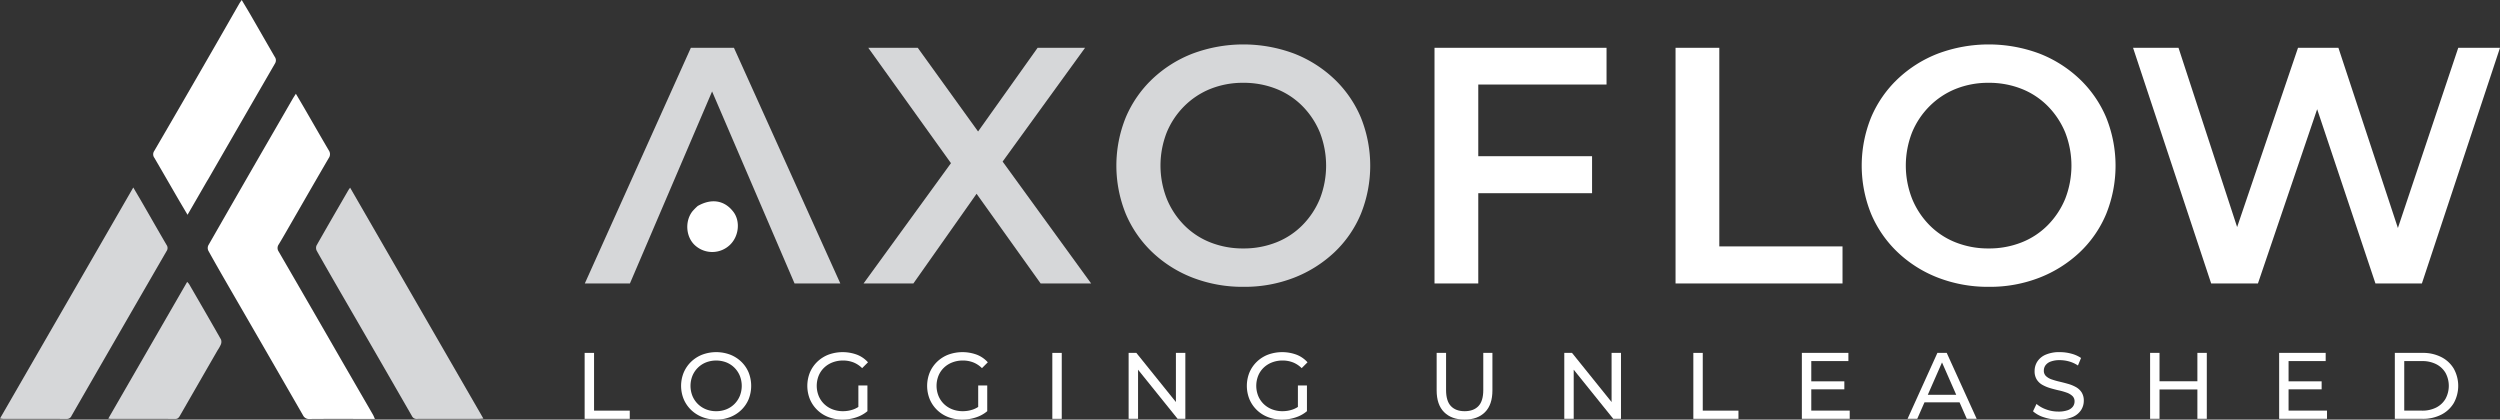 <?xml version="1.0" encoding="UTF-8"?>
<svg xmlns="http://www.w3.org/2000/svg" viewBox="0 0 1729.183 290.213">
  <rect x="0" y="0" width="1729.183" height="290.213" fill="#333333" stroke="none"/>
  <g id="v2" transform="translate(-159.786 -146.214)">
    <g id="Screenshot_2022-09-30_at_22.43.17_adobe_express" data-name="Screenshot 2022-09-30 at 22.43.17 adobe express">
      <path id="Path_2151" data-name="Path 2151" d="M409.974,435.964c-12.19,0-24.1-.057-36.016.05a4.552,4.552,0,0,1-4.6-2.58q-25.572-44.455-51.269-88.838c-4.788-8.3-9.565-16.6-14.2-24.981a4.423,4.423,0,0,1-.025-3.685q22.929-40.066,46.048-80.023,6.145-10.65,12.292-21.293c.592-1.022,1.254-2.006,2.231-3.555,2.215,3.762,4.2,7.1,6.146,10.468,5.541,9.572,11.024,19.179,16.629,28.714a4.577,4.577,0,0,1-.036,5.295c-9.883,16.954-19.645,33.979-29.451,50.978-1.7,2.954-3.41,5.906-5.186,8.816a4.254,4.254,0,0,0,0,4.872q22.26,38.387,44.4,76.845Q407.311,415,417.7,432.937c.447.774.753,1.631,1.39,3.028Z" fill="#fff"></path>
      <path id="Path_2152" data-name="Path 2152" d="M210.5,347.8c13.8-23.911,27.492-47.655,41.469-71.9,2.338,3.98,4.437,7.5,6.484,11.05,5.519,9.569,10.978,19.173,16.557,28.7a3.647,3.647,0,0,1-.019,4.257Q242.084,376.8,209.3,433.752a3.494,3.494,0,0,1-3.376,2.226c-14.584-.077-29.169-.039-43.755-.051-.612,0-1.223-.125-2.383-.259C176.775,406.22,193.58,377.093,210.5,347.8Z" fill="#d6d7d9"></path>
      <path id="Path_2153" data-name="Path 2153" d="M399.079,354.914c-6.827-11.81-13.564-23.438-20.166-35.142a4.471,4.471,0,0,1-.214-3.709c7.3-12.9,14.756-25.7,22.178-38.532.225-.389.526-.733,1.082-1.505l92.174,159.707c-1.473.089-2.35.188-3.226.189-14.216.01-28.433-.013-42.646.035a3.477,3.477,0,0,1-3.529-1.944Q422.033,394.515,399.079,354.914Z" fill="#d6d7d9"></path>
      <path id="Path_2154" data-name="Path 2154" d="M303.023,271.378c-4.454,7.731-8.821,15.281-13.52,23.4-2.509-4.265-4.71-7.936-6.858-11.64-5.364-9.244-10.684-18.513-16.076-27.741a4.059,4.059,0,0,1-.111-4.753q20.475-35.107,40.725-70.346c6.078-10.536,12.1-21.106,18.157-31.654.392-.68.878-1.307,1.631-2.431,2.168,3.637,4.12,6.813,5.985,10.043,5.622,9.729,11.191,19.49,16.83,29.209a4.11,4.11,0,0,1,.233,4.617q-23.187,40.074-46.3,80.2C303.546,270.6,303.318,270.89,303.023,271.378Z" fill="#fff"></path>
      <path id="Path_2155" data-name="Path 2155" d="M310.311,388.446c-8.743,15.176-17.384,30.18-26.011,45.19-.752,1.309-1.428,2.355-3.31,2.345-14.869-.085-29.739-.05-44.609-.059-.364,0-.729-.079-1.692-.192L289.235,341.2a10.941,10.941,0,0,1,1.339,1.505c7.387,12.75,14.784,25.5,22.057,38.31a4.749,4.749,0,0,1-.064,3.407A24.539,24.539,0,0,1,310.311,388.446Z" fill="#d6d7d9"></path>
    </g>
    <g id="Group_3" data-name="Group 3">
      <path id="Path_50" data-name="Path 50" d="M564.163,435.906V390.3h6.515v39.94h24.694v5.668Z" fill="#fff"></path>
      <path id="Path_51" data-name="Path 51" d="M655.184,436.427a26.164,26.164,0,0,1-9.676-1.759,23.124,23.124,0,0,1-7.72-4.919,22.7,22.7,0,0,1-5.082-7.395,24.364,24.364,0,0,1,0-18.5,22.7,22.7,0,0,1,5.082-7.4,23.21,23.21,0,0,1,7.688-4.919,27.643,27.643,0,0,1,19.318-.033,23.26,23.26,0,0,1,7.689,4.887,22.113,22.113,0,0,1,5.082,7.395,25.129,25.129,0,0,1,0,18.634,22.093,22.093,0,0,1-5.082,7.395,23.228,23.228,0,0,1-7.689,4.887A26.077,26.077,0,0,1,655.184,436.427Zm0-5.8a18.516,18.516,0,0,0,7-1.3,16.654,16.654,0,0,0,5.6-3.682,17.167,17.167,0,0,0,3.714-5.57,18.873,18.873,0,0,0,0-13.944,17.178,17.178,0,0,0-3.714-5.57,16.669,16.669,0,0,0-5.6-3.682,19.665,19.665,0,0,0-14.073,0,16.916,16.916,0,0,0-9.382,9.252,18.86,18.86,0,0,0,0,13.944,16.916,16.916,0,0,0,9.382,9.252A18.691,18.691,0,0,0,655.184,430.628Z" fill="#fff"></path>
      <path id="Path_52" data-name="Path 52" d="M742.49,436.427a26.515,26.515,0,0,1-9.708-1.726,22.617,22.617,0,0,1-12.77-12.282,24.707,24.707,0,0,1,0-18.634,22.468,22.468,0,0,1,5.115-7.395,23.153,23.153,0,0,1,7.72-4.887,28.647,28.647,0,0,1,19.677.033,19.591,19.591,0,0,1,7.623,5.277l-4.04,4.04a17.988,17.988,0,0,0-6.092-4.007,19.641,19.641,0,0,0-7.134-1.27,19.912,19.912,0,0,0-7.265,1.3,17.325,17.325,0,0,0-5.8,3.649,16.213,16.213,0,0,0-3.779,5.571,18.857,18.857,0,0,0,0,13.943,16.555,16.555,0,0,0,3.779,5.6,17.114,17.114,0,0,0,5.766,3.682,19.631,19.631,0,0,0,7.232,1.3,21.6,21.6,0,0,0,7-1.14,17.209,17.209,0,0,0,6.222-3.812l3.714,4.952a23.109,23.109,0,0,1-7.917,4.333A30.175,30.175,0,0,1,742.49,436.427Zm11.011-6.645V412.841h6.255v17.787Z" fill="#fff"></path>
      <path id="Path_53" data-name="Path 53" d="M825.365,436.427a26.519,26.519,0,0,1-9.708-1.726,22.617,22.617,0,0,1-12.77-12.282,24.707,24.707,0,0,1,0-18.634A22.468,22.468,0,0,1,808,396.39a23.158,23.158,0,0,1,7.721-4.887,28.644,28.644,0,0,1,19.676.033,19.576,19.576,0,0,1,7.623,5.277l-4.039,4.04a17.988,17.988,0,0,0-6.092-4.007,19.642,19.642,0,0,0-7.135-1.27,19.911,19.911,0,0,0-7.264,1.3,17.33,17.33,0,0,0-5.8,3.649,16.227,16.227,0,0,0-3.779,5.571,18.857,18.857,0,0,0,0,13.943,16.57,16.57,0,0,0,3.779,5.6,17.134,17.134,0,0,0,5.766,3.682,19.632,19.632,0,0,0,7.233,1.3,21.6,21.6,0,0,0,7-1.14,17.2,17.2,0,0,0,6.223-3.812l3.713,4.952a23.1,23.1,0,0,1-7.916,4.333A30.182,30.182,0,0,1,825.365,436.427Zm11.012-6.645V412.841h6.254v17.787Z" fill="#fff"></path>
      <path id="Path_54" data-name="Path 54" d="M887.652,435.906V390.3h6.515v45.608Z" fill="#fff"></path>
      <path id="Path_55" data-name="Path 55" d="M940.427,435.906V390.3h5.342l30.167,37.463h-2.8V390.3h6.516v45.608h-5.343l-30.166-37.464h2.8v37.464Z" fill="#fff"></path>
      <path id="Path_56" data-name="Path 56" d="M1046.5,436.427a26.519,26.519,0,0,1-9.708-1.726,22.617,22.617,0,0,1-12.77-12.282,24.707,24.707,0,0,1,0-18.634,22.467,22.467,0,0,1,5.115-7.395,23.158,23.158,0,0,1,7.721-4.887,28.644,28.644,0,0,1,19.676.033,19.592,19.592,0,0,1,7.623,5.277l-4.04,4.04a17.985,17.985,0,0,0-6.091-4.007,19.642,19.642,0,0,0-7.135-1.27,19.9,19.9,0,0,0-7.264,1.3,17.33,17.33,0,0,0-5.8,3.649,16.228,16.228,0,0,0-3.779,5.571,18.856,18.856,0,0,0,0,13.943,16.57,16.57,0,0,0,3.779,5.6,17.134,17.134,0,0,0,5.766,3.682,19.631,19.631,0,0,0,7.232,1.3,21.6,21.6,0,0,0,7-1.14,17.193,17.193,0,0,0,6.222-3.812l3.714,4.952a23.113,23.113,0,0,1-7.916,4.333A30.182,30.182,0,0,1,1046.5,436.427Zm11.011-6.645V412.841h6.255v17.787Z" fill="#fff"></path>
      <path id="Path_57" data-name="Path 57" d="M1172.766,436.427q-8.992,0-14.139-5.147t-5.147-15.051V390.3h6.515v25.67q0,7.623,3.356,11.142t9.479,3.518q6.189,0,9.545-3.518t3.356-11.142V390.3h6.32v25.931q0,9.906-5.114,15.051T1172.766,436.427Z" fill="#fff"></path>
      <path id="Path_58" data-name="Path 58" d="M1241.762,435.906V390.3h5.343l30.167,37.463h-2.8V390.3h6.515v45.608h-5.342l-30.167-37.464h2.8v37.464Z" fill="#fff"></path>
      <path id="Path_59" data-name="Path 59" d="M1331.023,435.906V390.3h6.515v39.94h24.694v5.668Z" fill="#fff"></path>
      <path id="Path_60" data-name="Path 60" d="M1412.6,430.238h26.583v5.668h-33.1V390.3h32.187v5.668H1412.6Zm-.586-20.264h23.455v5.538H1412.01Z" fill="#fff"></path>
      <path id="Path_61" data-name="Path 61" d="M1479.183,435.906l20.654-45.608h6.45l20.719,45.608h-6.841l-18.438-41.959h2.6l-18.438,41.959Zm8.8-11.4,1.759-5.211h25.67l1.89,5.211Z" fill="#fff"></path>
      <path id="Path_62" data-name="Path 62" d="M1583.43,436.427a31.09,31.09,0,0,1-9.969-1.6,20.437,20.437,0,0,1-7.493-4.137l2.411-5.082a21.118,21.118,0,0,0,6.646,3.778,23.948,23.948,0,0,0,8.405,1.5,18.984,18.984,0,0,0,6.45-.912,7.644,7.644,0,0,0,3.648-2.509,5.942,5.942,0,0,0,1.173-3.616,4.931,4.931,0,0,0-1.531-3.778,11.376,11.376,0,0,0-3.975-2.314,44.268,44.268,0,0,0-5.375-1.531q-2.931-.651-5.9-1.531a26.363,26.363,0,0,1-5.407-2.247,11.062,11.062,0,0,1-3.943-3.682,10.772,10.772,0,0,1-1.5-5.962,11.965,11.965,0,0,1,1.857-6.482,12.891,12.891,0,0,1,5.733-4.756,23.6,23.6,0,0,1,9.871-1.792,30.521,30.521,0,0,1,7.884,1.042,21.992,21.992,0,0,1,6.776,3l-2.15,5.213a20.943,20.943,0,0,0-6.189-2.834,24.2,24.2,0,0,0-6.321-.88,17.364,17.364,0,0,0-6.32.978,7.689,7.689,0,0,0-3.615,2.605,6.212,6.212,0,0,0-1.141,3.648,5.011,5.011,0,0,0,1.531,3.845,10.975,10.975,0,0,0,3.975,2.28,53.3,53.3,0,0,0,5.375,1.532q2.931.684,5.9,1.531a25.17,25.17,0,0,1,5.408,2.215,11.181,11.181,0,0,1,3.942,3.648,10.5,10.5,0,0,1,1.5,5.864,11.719,11.719,0,0,1-1.889,6.418,13.067,13.067,0,0,1-5.832,4.756A24.03,24.03,0,0,1,1583.43,436.427Z" fill="#fff"></path>
      <path id="Path_63" data-name="Path 63" d="M1653.469,435.906h-6.516V390.3h6.516Zm26.778-20.328h-27.429V409.91h27.429Zm-.586-25.28h6.515v45.608h-6.515Z" fill="#fff"></path>
      <path id="Path_64" data-name="Path 64" d="M1742.73,430.238h26.583v5.668h-33.1V390.3H1768.4v5.668H1742.73Zm-.586-20.264H1765.6v5.538h-23.455Z" fill="#fff"></path>
      <path id="Path_65" data-name="Path 65" d="M1816.224,435.906V390.3h19.22a27.73,27.73,0,0,1,12.869,2.867,21.2,21.2,0,0,1,8.665,8.013,24.522,24.522,0,0,1,0,23.847,21.182,21.182,0,0,1-8.665,8.014,27.731,27.731,0,0,1-12.869,2.867Zm6.515-5.668h12.315a21,21,0,0,0,9.806-2.151,15.639,15.639,0,0,0,6.417-6.027,18.8,18.8,0,0,0,0-17.949,15.7,15.7,0,0,0-6.417-5.994,21,21,0,0,0-9.806-2.151h-12.315Z" fill="#fff"></path>
    </g>
    <g id="AXO_f_v2" data-name="AXO f v2">
      <path id="Path_66" data-name="Path 66" d="M564.288,342.272l73.347-162.994h29.8l73.58,162.994H709.353l-63.1-146.928h12.108l-62.87,146.928Z" fill="#d6d7d9"></path>
      <path id="Path_67" data-name="Path 67" d="M757.088,342.272l68.69-94.537v22.819l-65.431-91.276h34.229L843.242,246.8l-13.971.232,48.2-67.758H910.3l-64.965,89.646V247.036l69.156,95.236H879.566l-51.227-71.718h13.738l-50.528,71.718Z" fill="#d6d7d9"></path>
      <path id="Path_68" data-name="Path 68" d="M1019.974,344.6a95.7,95.7,0,0,1-35.16-6.286,85.017,85.017,0,0,1-27.942-17.58,79.128,79.128,0,0,1-18.4-26.545,88.881,88.881,0,0,1,0-66.828,79.188,79.188,0,0,1,18.4-26.545,85.033,85.033,0,0,1,27.942-17.58,100.486,100.486,0,0,1,69.971,0,85.341,85.341,0,0,1,27.825,17.58,79.26,79.26,0,0,1,18.4,26.545,89.178,89.178,0,0,1,0,66.944,77.695,77.695,0,0,1-18.4,26.545,86.363,86.363,0,0,1-27.825,17.464A94.143,94.143,0,0,1,1019.974,344.6Zm-.233-26.544a60.913,60.913,0,0,0,22.819-4.191,52.565,52.565,0,0,0,18.162-11.993,56.536,56.536,0,0,0,11.992-18.162,63.208,63.208,0,0,0,0-45.871,56.612,56.612,0,0,0-11.992-18.162,52.606,52.606,0,0,0-18.162-11.992,60.894,60.894,0,0,0-22.819-4.192,59.978,59.978,0,0,0-22.7,4.192,54.089,54.089,0,0,0-18.162,11.992,55.575,55.575,0,0,0-12.108,18.162,62.9,62.9,0,0,0,0,45.755,56.177,56.177,0,0,0,11.991,18.278,52.578,52.578,0,0,0,18.163,11.993A60.9,60.9,0,0,0,1019.741,318.056Z" fill="#d6d7d9"></path>
      <path id="Path_69" data-name="Path 69" d="M1182.269,342.272H1152V179.278h118.987v25.38h-88.716Zm-2.562-88.017h81.265v25.613h-81.265Z" fill="#fff"></path>
      <path id="Path_70" data-name="Path 70" d="M1318.716,342.272V179.278h30.27v137.38h85.223v25.614Z" fill="#fff"></path>
      <path id="Path_71" data-name="Path 71" d="M1535.5,344.6a95.7,95.7,0,0,1-35.16-6.286,85.006,85.006,0,0,1-27.942-17.58,79.145,79.145,0,0,1-18.4-26.545,88.893,88.893,0,0,1,0-66.828,79.2,79.2,0,0,1,18.4-26.545,85.023,85.023,0,0,1,27.942-17.58,100.486,100.486,0,0,1,69.971,0,85.351,85.351,0,0,1,27.825,17.58,79.228,79.228,0,0,1,18.4,26.545,89.178,89.178,0,0,1,0,66.944,77.665,77.665,0,0,1-18.4,26.545,86.373,86.373,0,0,1-27.825,17.464A94.143,94.143,0,0,1,1535.5,344.6Zm-.233-26.544a60.912,60.912,0,0,0,22.819-4.191,52.573,52.573,0,0,0,18.162-11.993,56.55,56.55,0,0,0,11.992-18.162,63.206,63.206,0,0,0,0-45.871,56.626,56.626,0,0,0-11.992-18.162,52.614,52.614,0,0,0-18.162-11.992,60.893,60.893,0,0,0-22.819-4.192,59.973,59.973,0,0,0-22.7,4.192,54.1,54.1,0,0,0-18.164,11.992,55.589,55.589,0,0,0-12.107,18.162,62.9,62.9,0,0,0,0,45.755,56.177,56.177,0,0,0,11.991,18.278,52.584,52.584,0,0,0,18.162,11.993A60.907,60.907,0,0,0,1535.269,318.056Z" fill="#fff"></path>
      <path id="Path_72" data-name="Path 72" d="M1689.184,342.272l-54.021-162.994H1666.6l48.2,147.393h-15.6l50.063-147.393H1777.2l48.665,147.393h-15.134l49.363-147.393h28.874l-54.022,162.994h-32.132L1758.34,209.315h8.383L1721.55,342.272Z" fill="#fff"></path>
      <path id="Path_2949" data-name="Path 2949" d="M92.032,147.191c9.683-5.508,18.644-3.909,24.7,4.053,4.914,6.463,3.835,16.857-2.367,22.811a17.7,17.7,0,0,1-23.864.628c-6.573-5.616-7.6-16.71-2.134-23.776A39.757,39.757,0,0,1,92.032,147.191Z" transform="translate(550.325 141.511)" fill="#fff"></path>
    </g>
  </g>
</svg>

